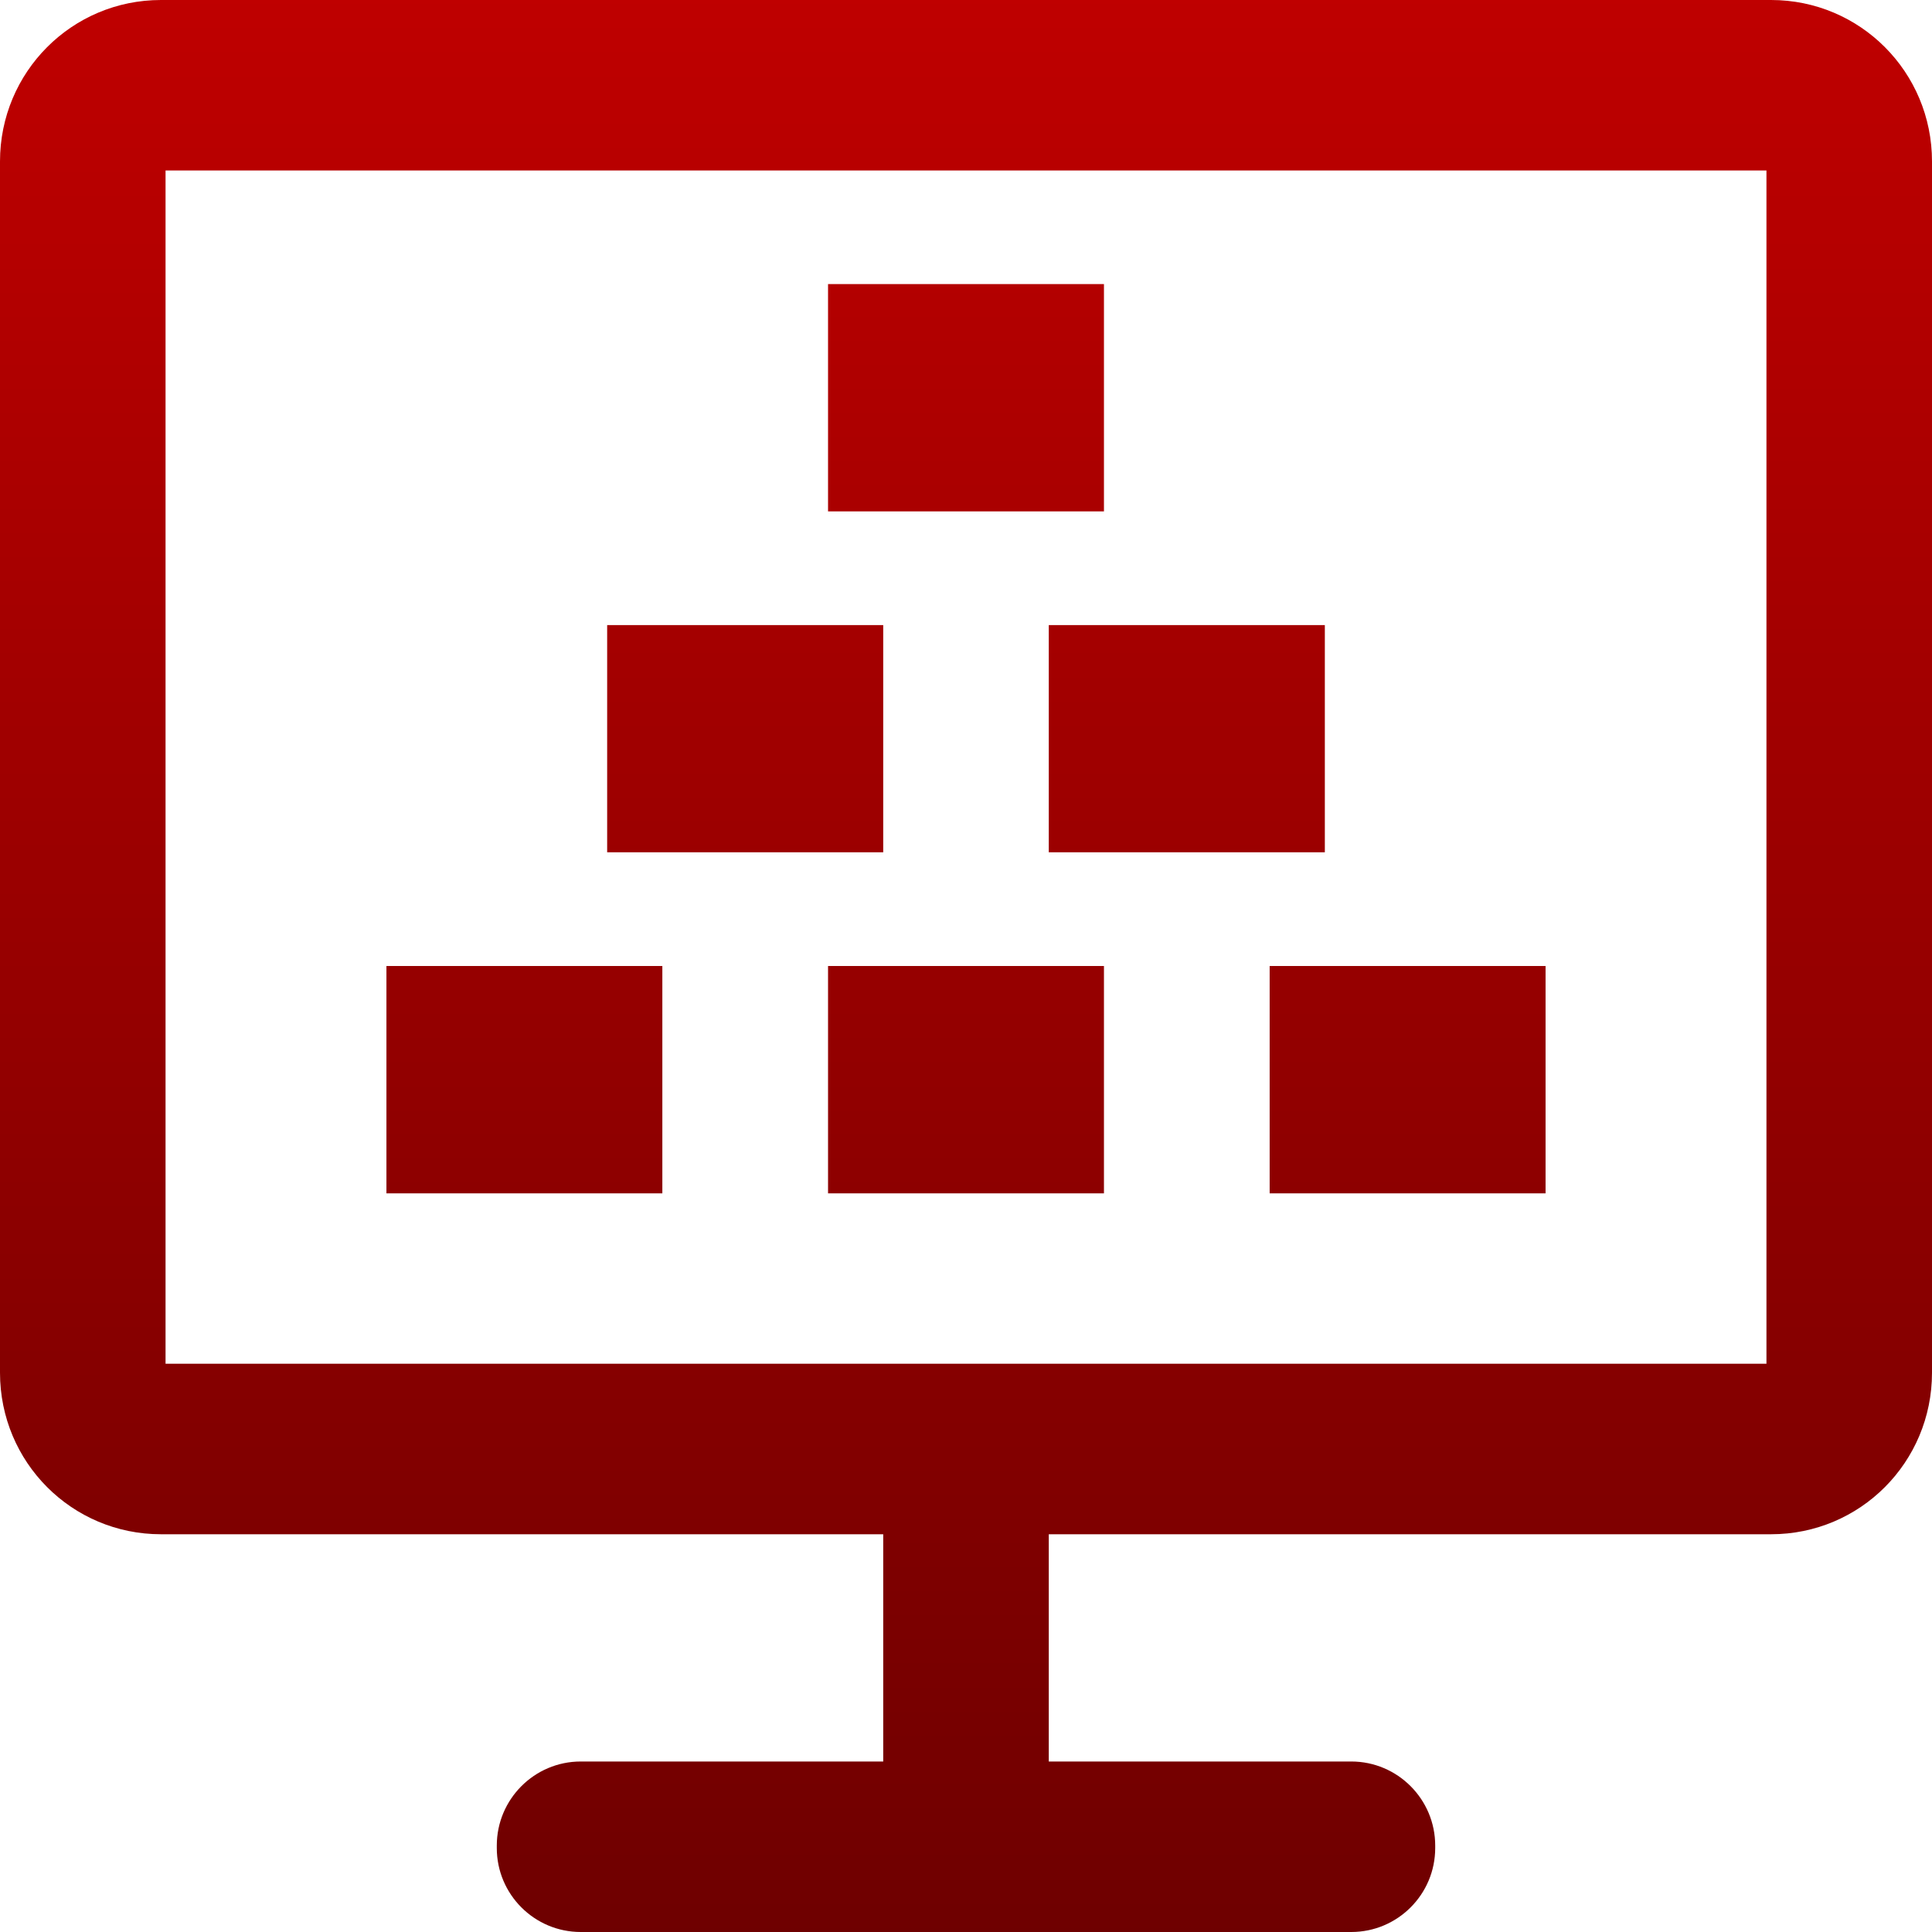 <svg xmlns="http://www.w3.org/2000/svg" xmlns:xlink="http://www.w3.org/1999/xlink" width="64" height="64" viewBox="0 0 64 64" version="1.1"><defs><linearGradient id="linear0" gradientUnits="userSpaceOnUse" x1="0" y1="0" x2="0" y2="1" gradientTransform="matrix(64,0,0,64,0,0)"><stop offset="0" style="stop-color:#bf0000;stop-opacity:1;"/><stop offset="1" style="stop-color:#6e0000;stop-opacity:1;"/></linearGradient></defs><g id="surface1"><path style=" stroke:none;fill-rule:evenodd;fill:url(#linear0);" d="M 27.43 9.41 L 36.57 9.41 L 36.57 16.941 L 27.43 16.941 Z M 20.113 20.707 L 29.258 20.707 L 29.258 28.234 L 20.113 28.234 Z M 34.742 20.707 L 43.887 20.707 L 43.887 28.234 L 34.742 28.234 Z M 27.43 32 L 36.57 32 L 36.57 39.531 L 27.43 39.531 Z M 12.801 32 L 21.941 32 L 21.941 39.531 L 12.801 39.531 Z M 5.484 5.648 L 58.516 5.648 L 58.516 45.176 L 5.484 45.176 Z M 34.742 58.352 L 34.742 50.824 L 58.668 50.824 C 61.621 50.824 64 48.438 64 45.473 L 64 5.348 C 64 2.387 61.621 0 58.668 0 L 5.332 0 C 2.379 0 0 2.387 0 5.348 L 0 45.473 C 0 48.438 2.379 50.824 5.332 50.824 L 29.258 50.824 L 29.258 58.352 L 19.238 58.352 C 17.703 58.352 16.457 59.602 16.457 61.137 L 16.457 61.219 C 16.457 62.754 17.703 64 19.238 64 L 44.762 64 C 46.297 64 47.543 62.754 47.543 61.219 L 47.543 61.137 C 47.543 59.602 46.297 58.352 44.762 58.352 Z M 42.059 32 L 51.199 32 L 51.199 39.531 L 42.059 39.531 Z M 42.059 32 "/></g></svg>
